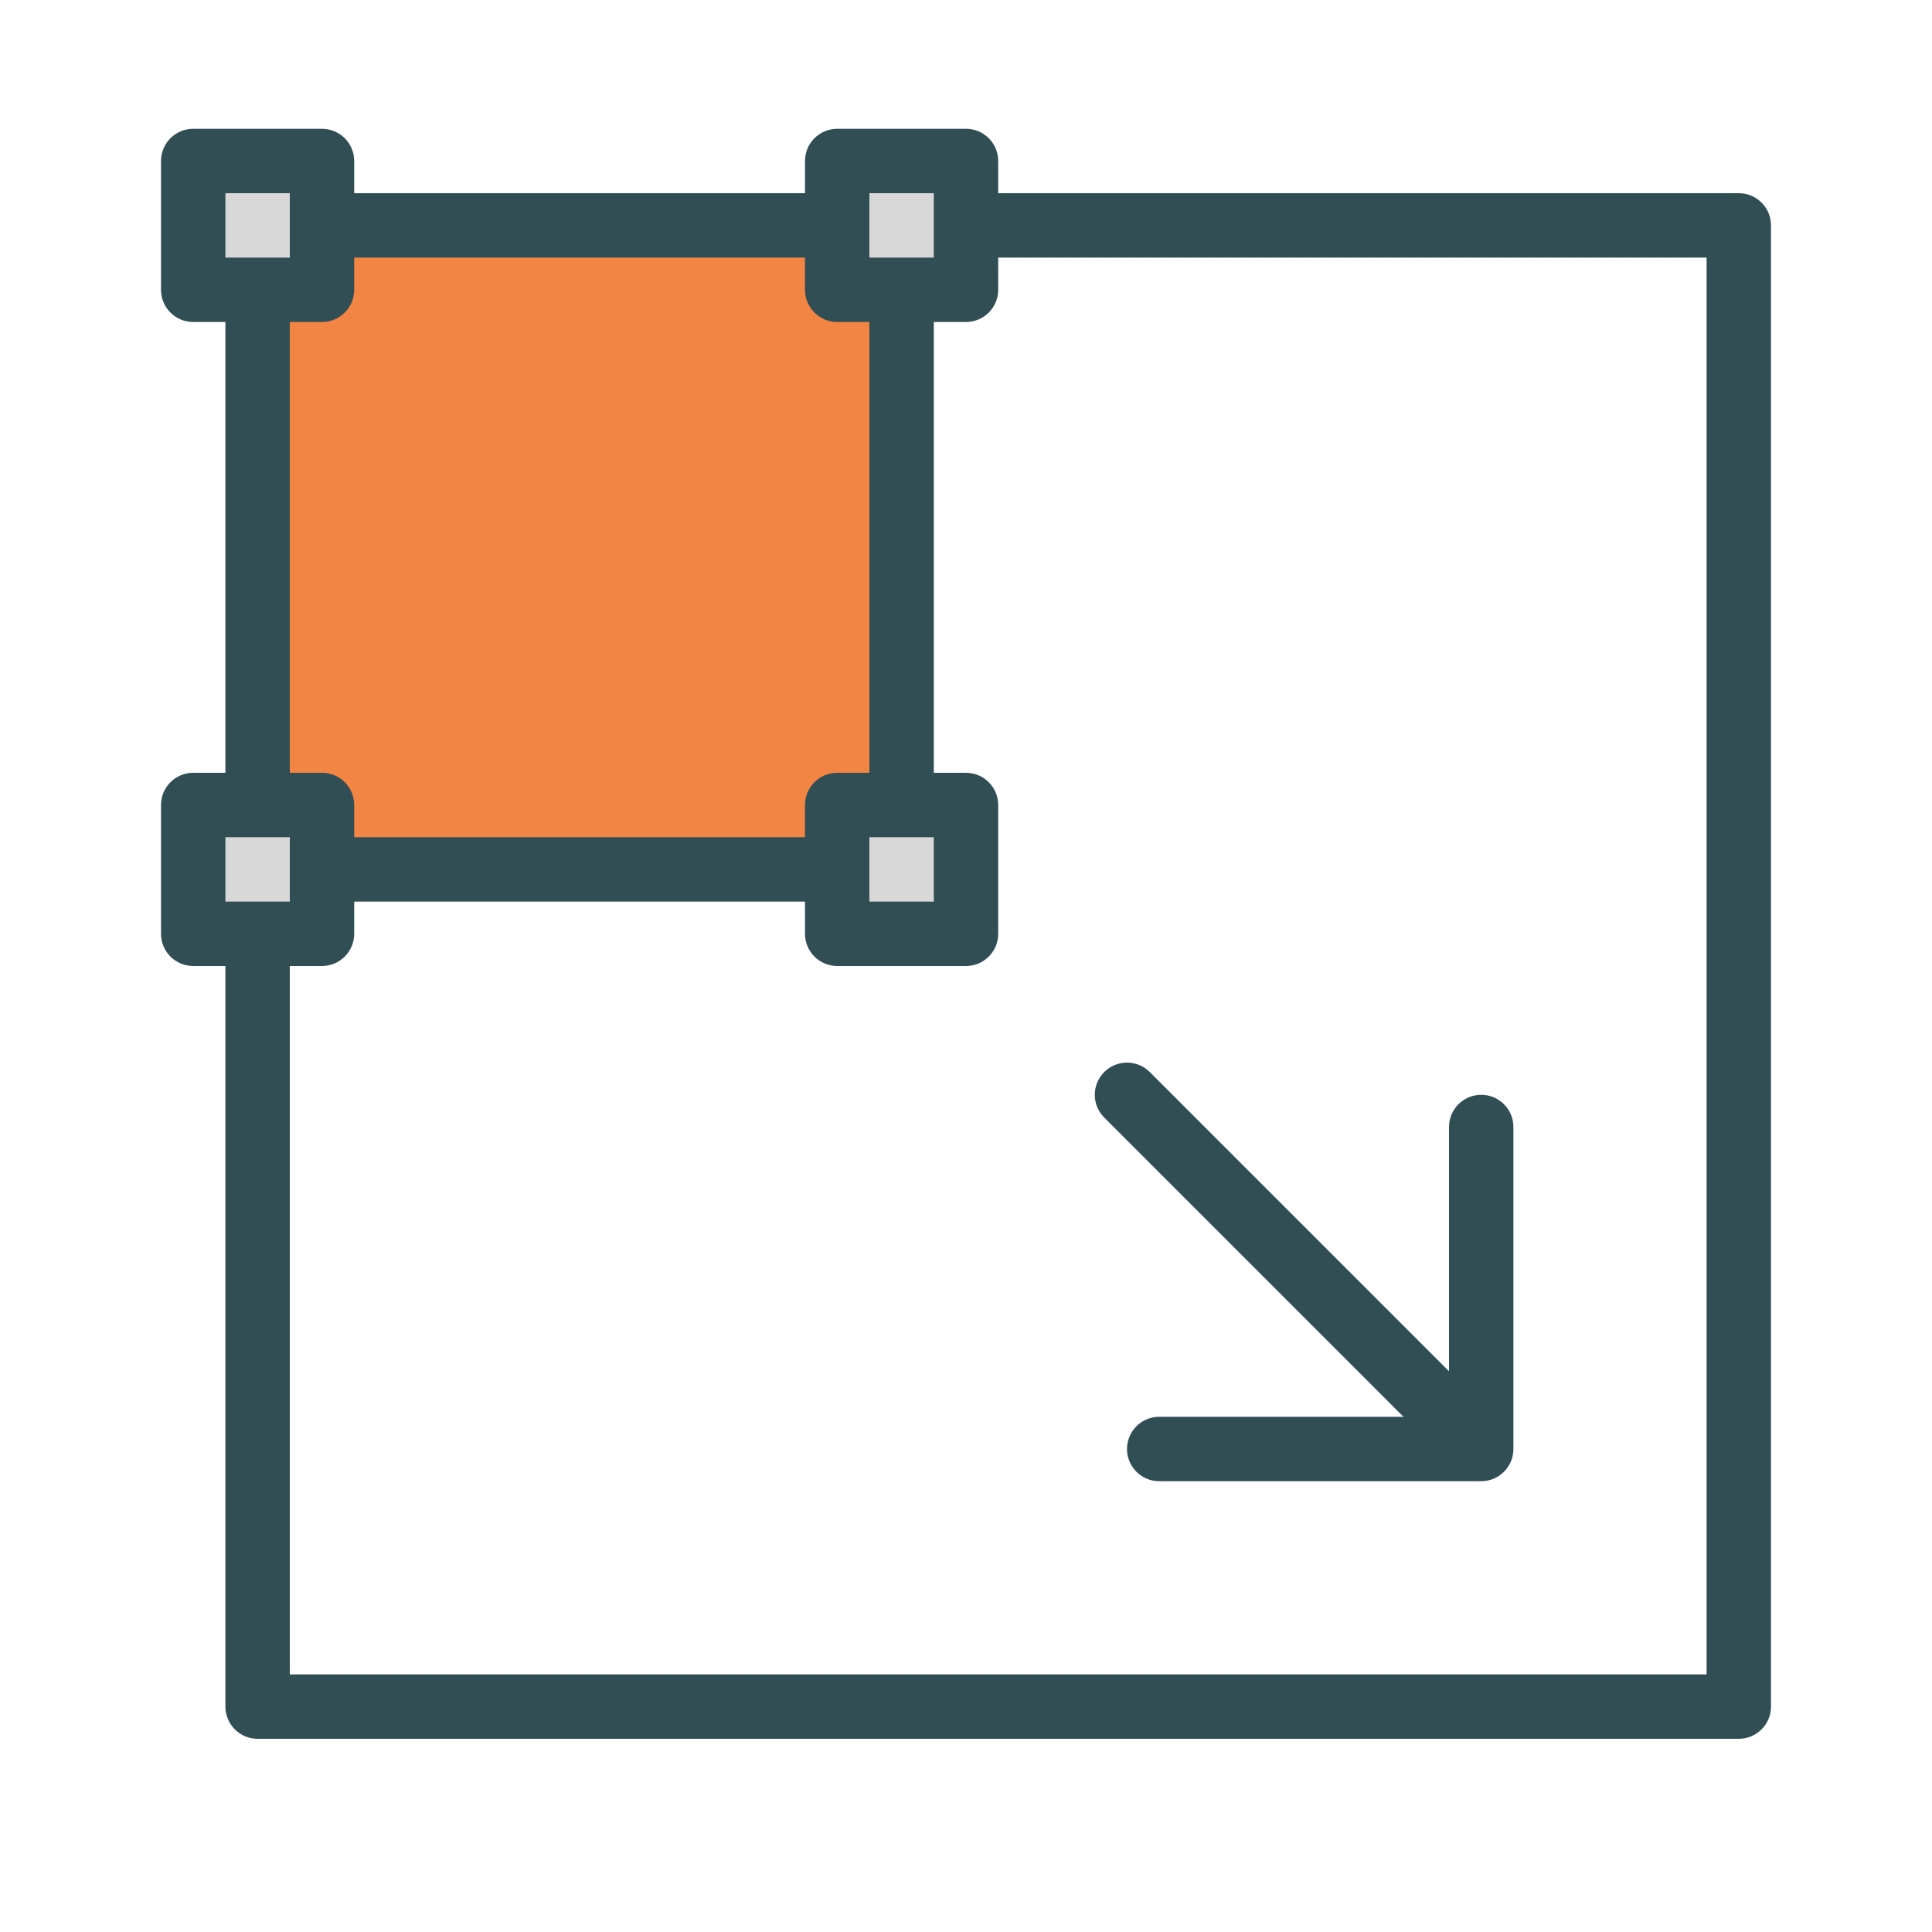<?xml version="1.0" encoding="UTF-8" standalone="no"?>
<svg width="60px" height="60px" viewBox="0 0 60 60" version="1.1" xmlns="http://www.w3.org/2000/svg" xmlns:xlink="http://www.w3.org/1999/xlink" xmlns:sketch="http://www.bohemiancoding.com/sketch/ns">
    <!-- Generator: Sketch 3.3.3 (12081) - http://www.bohemiancoding.com/sketch -->
    <title>Cropincrease</title>
    <desc>Created with Sketch.</desc>
    <defs></defs>
    <g id="outlined" stroke="none" stroke-width="1" fill="none" fill-rule="evenodd" sketch:type="MSPage">
        <g id="Interface_sliced" sketch:type="MSLayerGroup" transform="translate(-720, -600)">
            <g id="Imported-Layers" transform="translate(2, 4)" sketch:type="MSShapeGroup">
                <path d="M726,603 L746,603 L746,623 L726,623 L726,603 Z" id="Fill-654" fill="#F28544"></path>
                <path d="M746,624 L726,624 C725.447,624 725,623.552 725,623 L725,603 C725,602.448 725.447,602 726,602 L746,602 C746.553,602 747,602.448 747,603 L747,623 C747,623.552 746.553,624 746,624 L746,624 Z M727,622 L745,622 L745,604 L727,604 L727,622 Z" id="Fill-656" fill="#314E55"></path>
                <path d="M724,601 L728,601 L728,605 L724,605 L724,601 Z" id="Fill-657" fill="#D8D8D8"></path>
                <path d="M728,606 L724,606 C723.447,606 723,605.552 723,605 L723,601 C723,600.448 723.447,600 724,600 L728,600 C728.553,600 729,600.448 729,601 L729,605 C729,605.552 728.553,606 728,606 L728,606 Z M725,604 L727,604 L727,602 L725,602 L725,604 Z" id="Fill-659" fill="#314E55"></path>
                <path d="M724,621 L728,621 L728,625 L724,625 L724,621 Z" id="Fill-660" fill="#D8D8D8"></path>
                <path d="M728,626 L724,626 C723.447,626 723,625.552 723,625 L723,621 C723,620.448 723.447,620 724,620 L728,620 C728.553,620 729,620.448 729,621 L729,625 C729,625.552 728.553,626 728,626 L728,626 Z M725,624 L727,624 L727,622 L725,622 L725,624 Z" id="Fill-662" fill="#314E55"></path>
                <path d="M744,601 L748,601 L748,605 L744,605 L744,601 Z" id="Fill-663" fill="#D8D8D8"></path>
                <path d="M748,606 L744,606 C743.447,606 743,605.552 743,605 L743,601 C743,600.448 743.447,600 744,600 L748,600 C748.553,600 749,600.448 749,601 L749,605 C749,605.552 748.553,606 748,606 L748,606 Z M745,604 L747,604 L747,602 L745,602 L745,604 Z" id="Fill-665" fill="#314E55"></path>
                <path d="M744,621 L748,621 L748,625 L744,625 L744,621 Z" id="Fill-666" fill="#D8D8D8"></path>
                <path d="M748,626 L744,626 C743.447,626 743,625.552 743,625 L743,621 C743,620.448 743.447,620 744,620 L748,620 C748.553,620 749,620.448 749,621 L749,625 C749,625.552 748.553,626 748,626 L748,626 Z M745,624 L747,624 L747,622 L745,622 L745,624 Z" id="Fill-668" fill="#314E55"></path>
                <path d="M772,650 L726,650 C725.447,650 725,649.552 725,649 L725,625 L727,625 L727,648 L771,648 L771,604 L748,604 L748,602 L772,602 C772.553,602 773,602.448 773,603 L773,649 C773,649.552 772.553,650 772,650" id="Fill-669" fill="#314E55"></path>
                <path d="M763,641 C762.744,641 762.488,640.902 762.293,640.707 L752.293,630.707 C751.902,630.316 751.902,629.684 752.293,629.293 C752.684,628.902 753.316,628.902 753.707,629.293 L763.707,639.293 C764.098,639.684 764.098,640.316 763.707,640.707 C763.512,640.902 763.256,641 763,641" id="Fill-670" fill="#314E55"></path>
                <path d="M764,642 L754,642 C753.447,642 753,641.552 753,641 C753,640.448 753.447,640 754,640 L763,640 L763,631 C763,630.448 763.447,630 764,630 C764.553,630 765,630.448 765,631 L765,641 C765,641.552 764.553,642 764,642" id="Fill-671" fill="#314E55"></path>
            </g>
        </g>
    </g>
</svg>